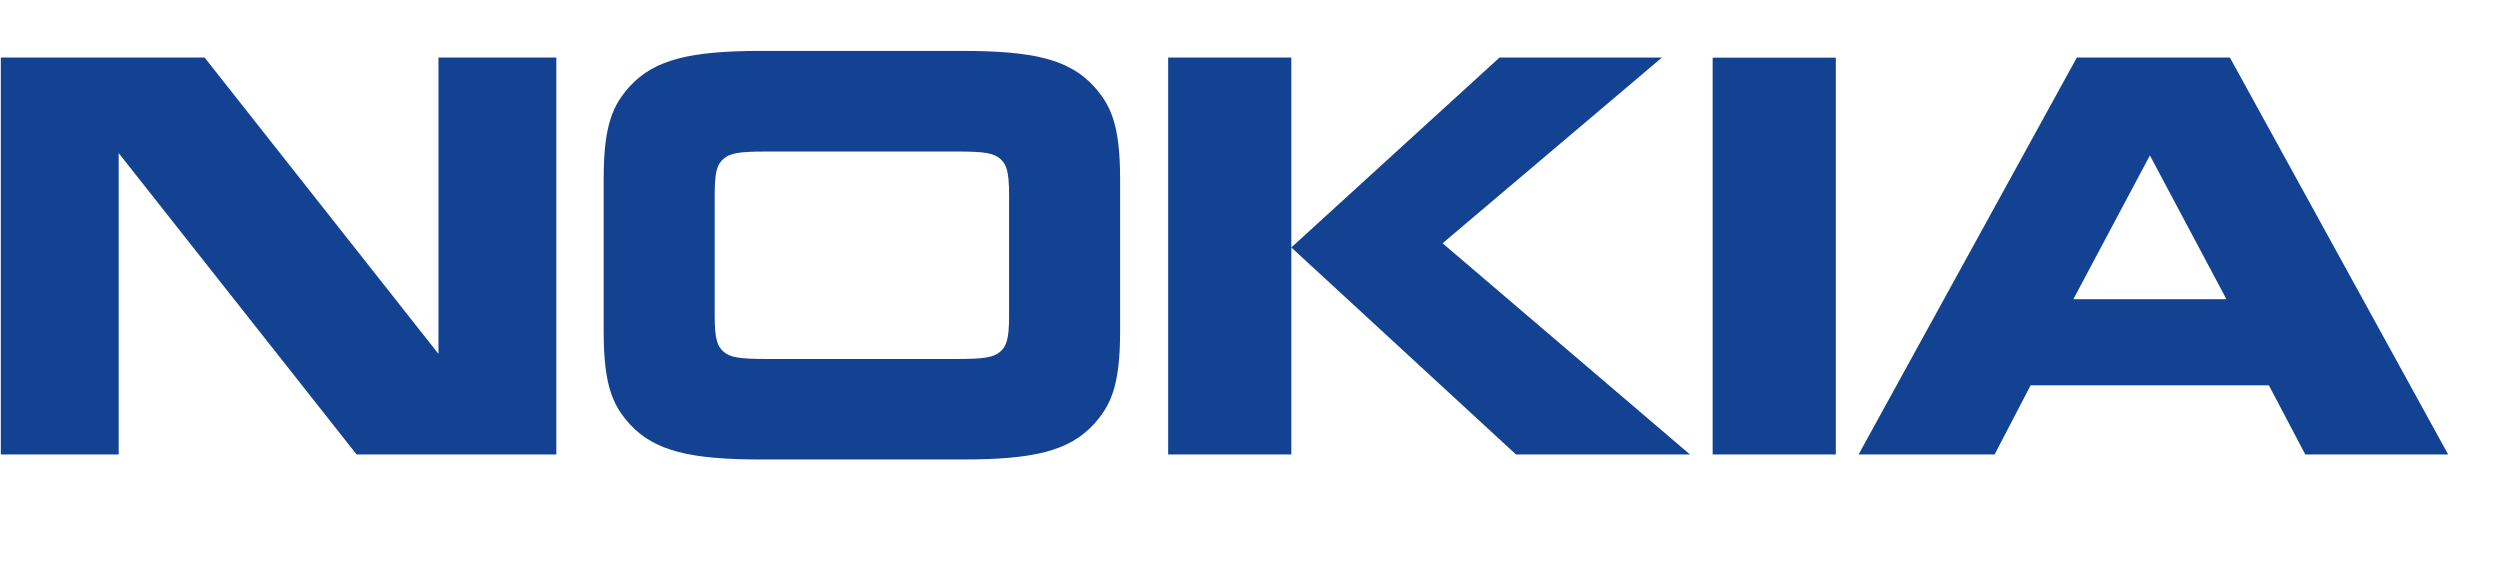 ﻿<?xml version="1.0" encoding="utf-8"?>
<svg version="1.1" xmlns:xlink="http://www.w3.org/1999/xlink" width="49px" height="11px" xmlns="http://www.w3.org/2000/svg">
  <defs>
    <pattern id="BGPattern" patternUnits="userSpaceOnUse" alignment="0 0" imageRepeat="None" />
    <mask fill="white" id="Clip7200">
      <path d="M 2.326 3  L 2.326 8.908  L 0.016 8.908  L 0.016 1.128  L 4.01 1.128  L 8.594 6.936  L 8.594 1.128  L 10.904 1.128  L 10.904 8.908  L 6.99 8.908  L 2.326 3  Z M 21.954 3.504  L 21.954 6.502  C 21.954 7.582  21.76 7.956  21.44 8.314  C 20.952 8.846  20.24 9.006  18.864 9.006  L 14.92 9.006  C 13.548 9.006  12.834 8.846  12.344 8.314  C 12.024 7.956  11.832 7.584  11.832 6.502  L 11.832 3.502  C 11.832 2.422  12.024 2.05  12.344 1.692  C 12.834 1.16  13.548 0.998  14.92 0.998  L 18.864 0.998  C 20.238 0.998  20.952 1.158  21.44 1.692  C 21.76 2.05  21.954 2.422  21.954 3.504  Z M 15.018 7.036  L 18.768 7.036  C 19.296 7.036  19.48 7.004  19.608 6.89  C 19.726 6.784  19.778 6.648  19.778 6.19  L 19.778 3.816  C 19.778 3.358  19.726 3.222  19.608 3.116  C 19.48 3  19.296 2.97  18.768 2.97  L 15.018 2.97  C 14.49 2.97  14.304 3  14.178 3.116  C 14.058 3.222  14.008 3.358  14.008 3.816  L 14.008 6.19  C 14.008 6.648  14.06 6.784  14.178 6.89  C 14.304 7.004  14.49 7.036  15.018 7.036  Z M 22.896 1.128  L 25.31 1.128  L 25.31 8.908  L 22.896 8.908  L 22.896 1.128  Z M 47.984 8.908  L 45.184 8.908  L 44.47 7.552  L 39.8 7.552  L 39.094 8.908  L 36.428 8.908  L 40.706 1.128  L 43.706 1.128  L 47.984 8.908  Z M 42.138 3.046  L 40.638 5.864  L 43.638 5.864  L 42.138 3.046  Z " fill-rule="evenodd" />
    </mask>
  </defs>
  <g>
    <path d="M 2.326 3  L 2.326 8.908  L 0.016 8.908  L 0.016 1.128  L 4.01 1.128  L 8.594 6.936  L 8.594 1.128  L 10.904 1.128  L 10.904 8.908  L 6.99 8.908  L 2.326 3  Z M 21.954 3.504  L 21.954 6.502  C 21.954 7.582  21.76 7.956  21.44 8.314  C 20.952 8.846  20.24 9.006  18.864 9.006  L 14.92 9.006  C 13.548 9.006  12.834 8.846  12.344 8.314  C 12.024 7.956  11.832 7.584  11.832 6.502  L 11.832 3.502  C 11.832 2.422  12.024 2.05  12.344 1.692  C 12.834 1.16  13.548 0.998  14.92 0.998  L 18.864 0.998  C 20.238 0.998  20.952 1.158  21.44 1.692  C 21.76 2.05  21.954 2.422  21.954 3.504  Z M 15.018 7.036  L 18.768 7.036  C 19.296 7.036  19.48 7.004  19.608 6.89  C 19.726 6.784  19.778 6.648  19.778 6.19  L 19.778 3.816  C 19.778 3.358  19.726 3.222  19.608 3.116  C 19.48 3  19.296 2.97  18.768 2.97  L 15.018 2.97  C 14.49 2.97  14.304 3  14.178 3.116  C 14.058 3.222  14.008 3.358  14.008 3.816  L 14.008 6.19  C 14.008 6.648  14.06 6.784  14.178 6.89  C 14.304 7.004  14.49 7.036  15.018 7.036  Z M 22.896 1.128  L 25.31 1.128  L 25.31 8.908  L 22.896 8.908  L 22.896 1.128  Z M 29.388 1.13  L 29.388 1.128  L 32.574 1.128  L 28.274 4.768  L 33.124 8.908  L 29.714 8.908  L 25.31 4.85  L 29.388 1.13  Z M 33.568 8.908  L 33.568 1.13  L 35.982 1.13  L 35.982 8.908  L 33.568 8.908  Z M 47.984 8.908  L 45.184 8.908  L 44.47 7.552  L 39.8 7.552  L 39.094 8.908  L 36.428 8.908  L 40.706 1.128  L 43.706 1.128  L 47.984 8.908  Z M 42.138 3.046  L 40.638 5.864  L 43.638 5.864  L 42.138 3.046  Z " fill-rule="nonzero" fill="rgba(18, 66, 145, 1)" stroke="none" class="fill" />
    <path d="M 2.326 3  L 2.326 8.908  L 0.016 8.908  L 0.016 1.128  L 4.01 1.128  L 8.594 6.936  L 8.594 1.128  L 10.904 1.128  L 10.904 8.908  L 6.99 8.908  L 2.326 3  Z " stroke-width="0" stroke-dasharray="0" stroke="rgba(255, 255, 255, 0)" fill="none" class="stroke" mask="url(#Clip7200)" />
    <path d="M 21.954 3.504  L 21.954 6.502  C 21.954 7.582  21.76 7.956  21.44 8.314  C 20.952 8.846  20.24 9.006  18.864 9.006  L 14.92 9.006  C 13.548 9.006  12.834 8.846  12.344 8.314  C 12.024 7.956  11.832 7.584  11.832 6.502  L 11.832 3.502  C 11.832 2.422  12.024 2.05  12.344 1.692  C 12.834 1.16  13.548 0.998  14.92 0.998  L 18.864 0.998  C 20.238 0.998  20.952 1.158  21.44 1.692  C 21.76 2.05  21.954 2.422  21.954 3.504  Z " stroke-width="0" stroke-dasharray="0" stroke="rgba(255, 255, 255, 0)" fill="none" class="stroke" mask="url(#Clip7200)" />
    <path d="M 15.018 7.036  L 18.768 7.036  C 19.296 7.036  19.48 7.004  19.608 6.89  C 19.726 6.784  19.778 6.648  19.778 6.19  L 19.778 3.816  C 19.778 3.358  19.726 3.222  19.608 3.116  C 19.48 3  19.296 2.97  18.768 2.97  L 15.018 2.97  C 14.49 2.97  14.304 3  14.178 3.116  C 14.058 3.222  14.008 3.358  14.008 3.816  L 14.008 6.19  C 14.008 6.648  14.06 6.784  14.178 6.89  C 14.304 7.004  14.49 7.036  15.018 7.036  Z " stroke-width="0" stroke-dasharray="0" stroke="rgba(255, 255, 255, 0)" fill="none" class="stroke" mask="url(#Clip7200)" />
    <path d="M 22.896 1.128  L 25.31 1.128  L 25.31 8.908  L 22.896 8.908  L 22.896 1.128  Z " stroke-width="0" stroke-dasharray="0" stroke="rgba(255, 255, 255, 0)" fill="none" class="stroke" mask="url(#Clip7200)" />
    <path d="M 47.984 8.908  L 45.184 8.908  L 44.47 7.552  L 39.8 7.552  L 39.094 8.908  L 36.428 8.908  L 40.706 1.128  L 43.706 1.128  L 47.984 8.908  Z " stroke-width="0" stroke-dasharray="0" stroke="rgba(255, 255, 255, 0)" fill="none" class="stroke" mask="url(#Clip7200)" />
    <path d="M 42.138 3.046  L 40.638 5.864  L 43.638 5.864  L 42.138 3.046  Z " stroke-width="0" stroke-dasharray="0" stroke="rgba(255, 255, 255, 0)" fill="none" class="stroke" mask="url(#Clip7200)" />
    <path d="M 29.388 1.128  L 32.574 1.128  L 28.274 4.768  L 33.124 8.908  L 29.714 8.908  L 25.31 4.85  L 29.388 1.13  M 33.568 1.13  L 35.982 1.13  L 35.982 8.908  L 33.568 8.908  " stroke-width="0" stroke-dasharray="0" stroke="rgba(255, 255, 255, 0)" fill="none" class="stroke" />
  </g>
</svg>